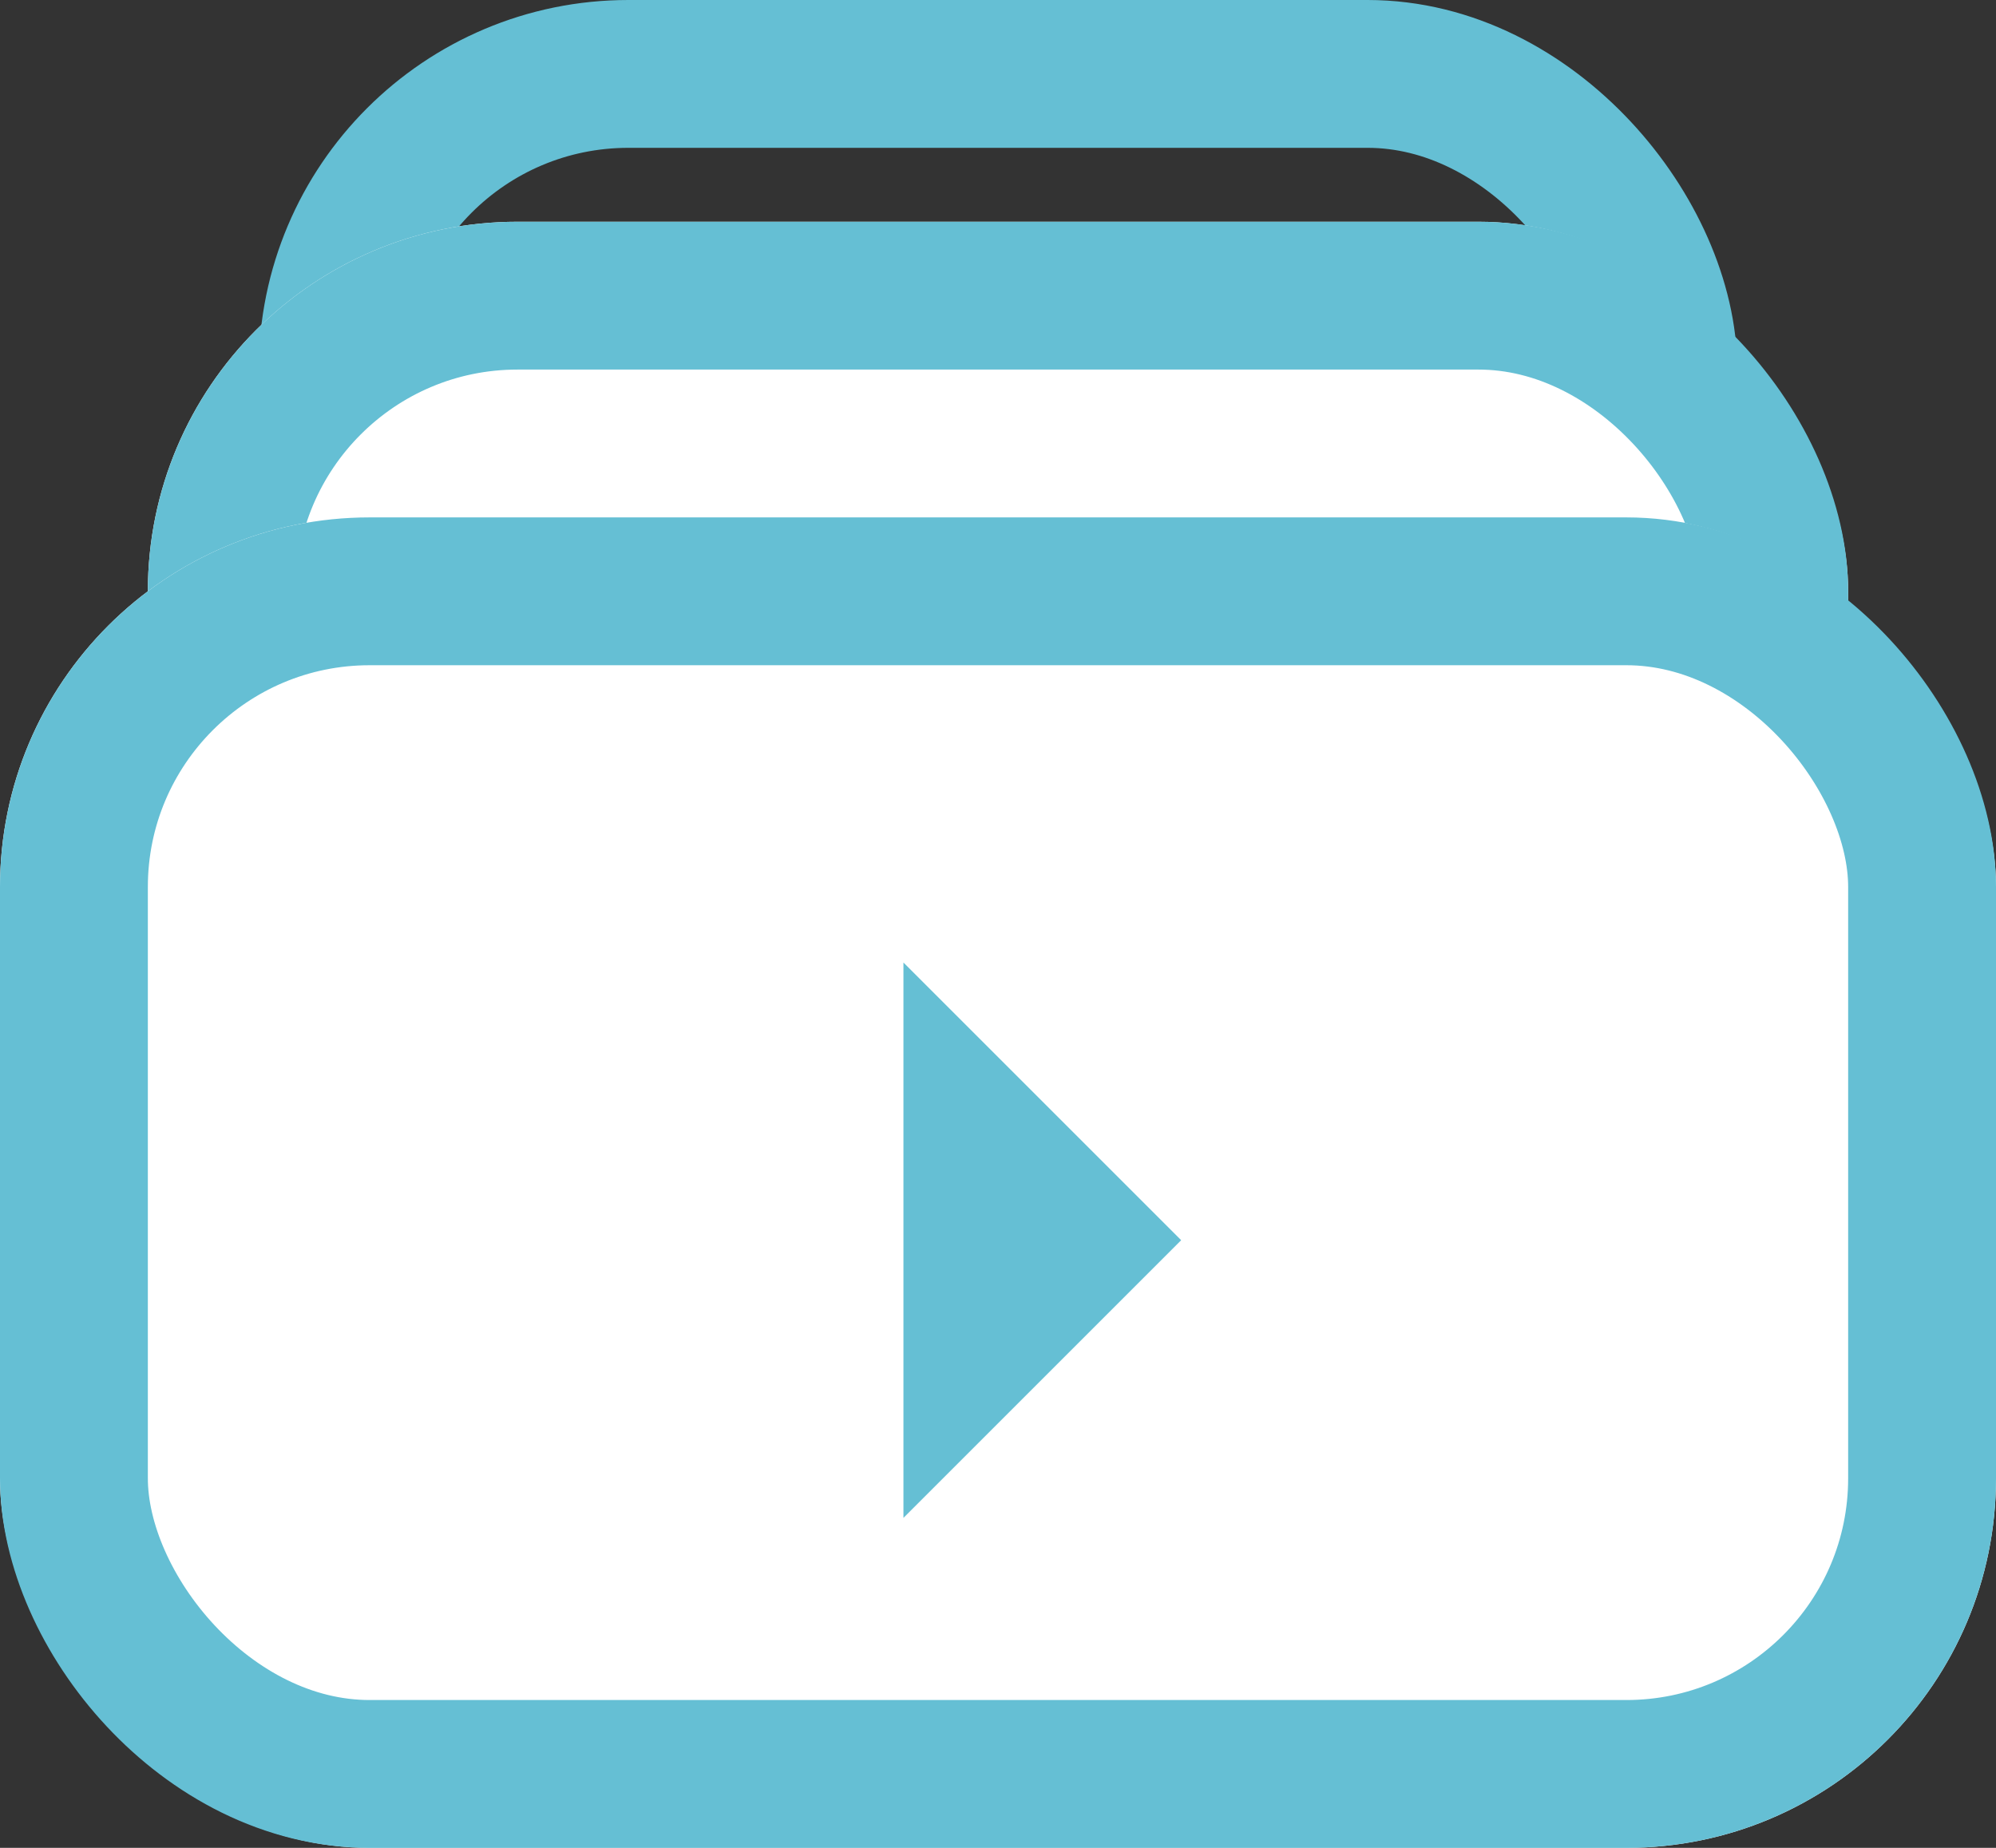 <svg xmlns="http://www.w3.org/2000/svg" viewBox="0 0 27 25">
  <rect x="0" y="0" width="27" height="25" fill="#333333" stroke="none"/>
  <defs>
    <style>
      .cls-1, .cls-5 {
        fill: none;
      }

      .cls-1, .cls-2 {
        stroke: #65bfd4;
        stroke-width: 2px;
      }

      .cls-2 {
        fill: #fff;
      }

      .cls-3 {
        fill: #65bfd4;
      }

      .cls-4 {
        stroke: none;
      }
    </style>
  </defs>
  <g id="Group_10530" data-name="Group 10530" transform="translate(-160 -181)">
    <g id="Rectangle_5555" data-name="Rectangle 5555" class="cls-1" transform="translate(163.5 181)">
      <rect class="cls-4" width="20" height="14" rx="5"/>
      <rect class="cls-5" x="1" y="1" width="18" height="12" rx="4"/>
    </g>
    <g id="Rectangle_5554" data-name="Rectangle 5554" class="cls-2" transform="translate(162 184)">
      <rect class="cls-4" width="23" height="14" rx="5"/>
      <rect class="cls-5" x="1" y="1" width="21" height="12" rx="4"/>
    </g>
    <g id="Rectangle_5553" data-name="Rectangle 5553" class="cls-2" transform="translate(160 188)">
      <rect class="cls-4" width="27" height="18" rx="5"/>
      <rect class="cls-5" x="1" y="1" width="25" height="16" rx="4"/>
    </g>
    <path id="Path_233" data-name="Path 233" class="cls-3" d="M5.313,0V5.313H0Z" transform="translate(168.464 197.779) rotate(-45)"/>
  </g>
</svg>

